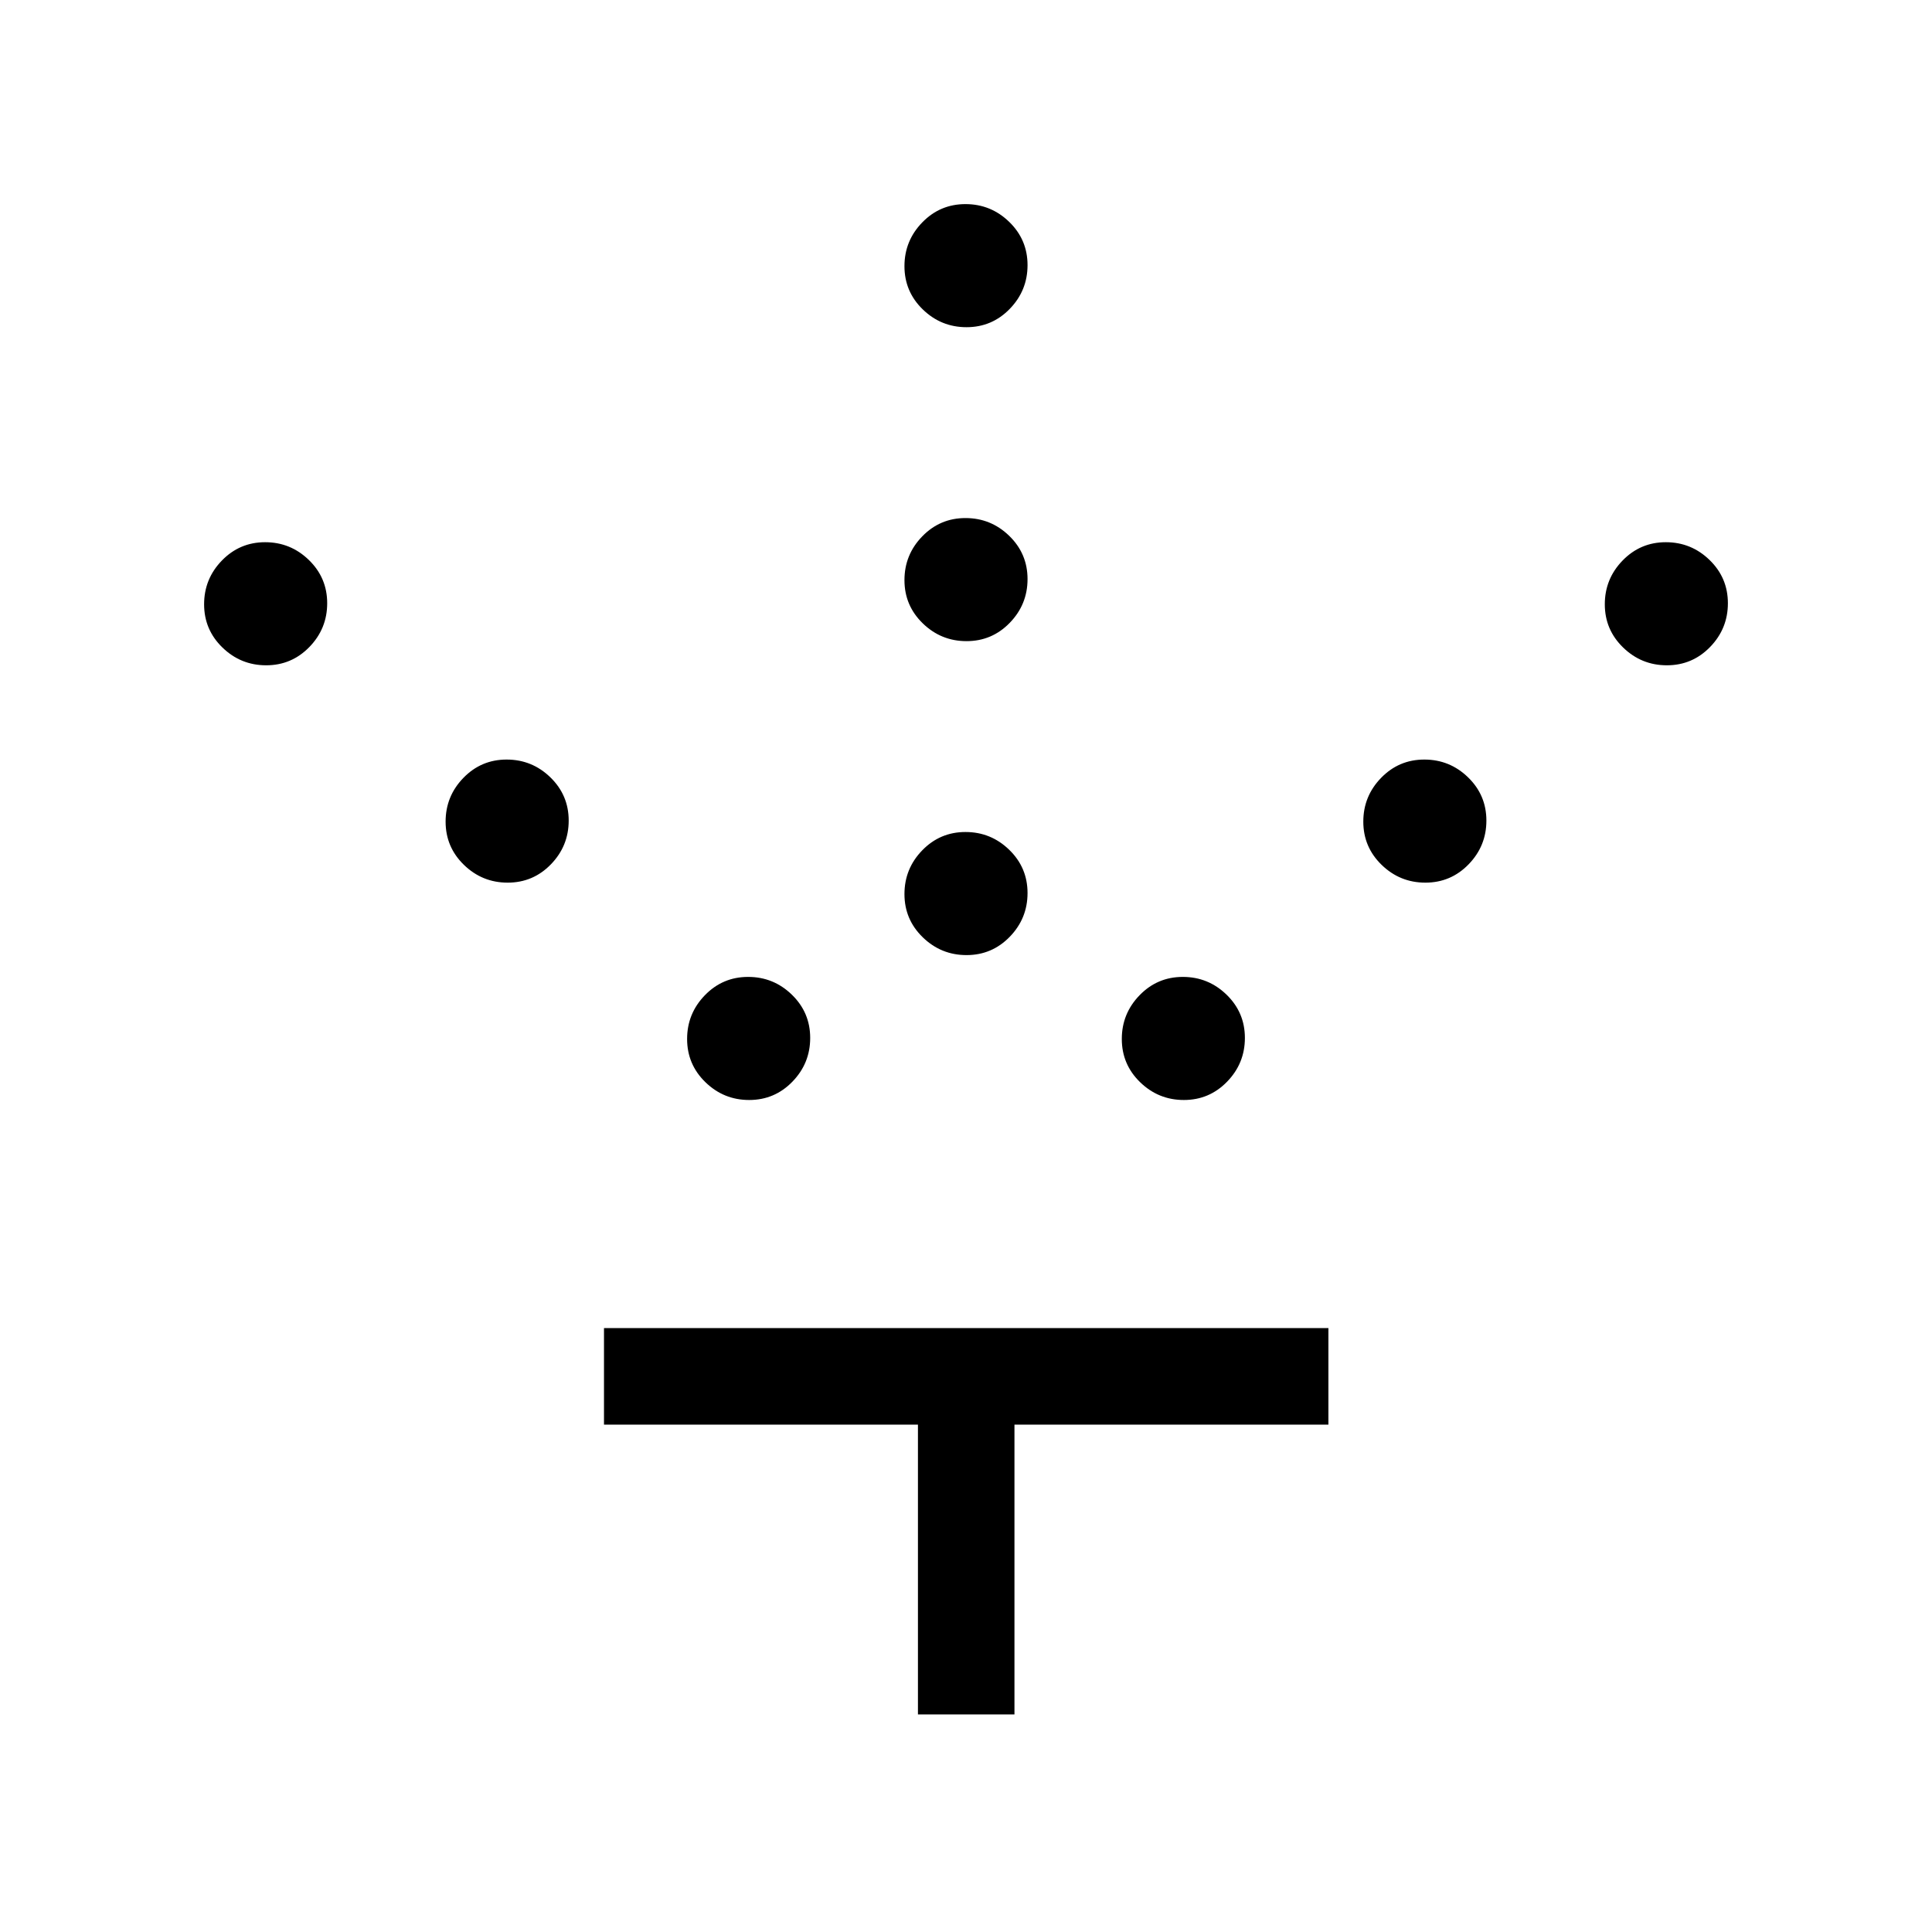 <svg xmlns="http://www.w3.org/2000/svg" height="20" viewBox="0 -960 960 960" width="20"><path d="M480.26-485.42q-12.64 0-21.74-8.84-9.1-8.83-9.1-21.48 0-12.64 8.84-21.74 8.83-9.1 21.48-9.1 12.64 0 21.74 8.84 9.1 8.83 9.1 21.48 0 12.64-8.84 21.74-8.83 9.1-21.48 9.1Zm0-156q-12.64 0-21.74-8.84-9.1-8.83-9.1-21.48 0-12.64 8.84-21.74 8.83-9.1 21.48-9.1 12.64 0 21.74 8.84 9.1 8.83 9.1 21.48 0 12.64-8.84 21.74-8.83 9.1-21.48 9.1Zm0-156q-12.64 0-21.74-8.84-9.1-8.83-9.1-21.48 0-12.64 8.84-21.74 8.83-9.1 21.48-9.1 12.64 0 21.74 8.84 9.1 8.83 9.1 21.48 0 12.64-8.84 21.74-8.83 9.1-21.48 9.1Zm108 384q-12.64 0-21.74-8.84-9.1-8.83-9.1-21.48 0-12.64 8.84-21.74 8.83-9.1 21.48-9.1 12.64 0 21.74 8.84 9.1 8.83 9.1 21.48 0 12.64-8.84 21.74-8.83 9.1-21.48 9.1Zm120-108q-12.64 0-21.74-8.84-9.1-8.83-9.1-21.48 0-12.64 8.84-21.74 8.83-9.1 21.48-9.1 12.64 0 21.74 8.84 9.1 8.83 9.1 21.48 0 12.64-8.84 21.74-8.83 9.1-21.48 9.1Zm120-108q-12.64 0-21.74-8.84-9.1-8.83-9.1-21.48 0-12.64 8.84-21.74 8.83-9.1 21.48-9.1 12.64 0 21.74 8.84 9.1 8.83 9.1 21.48 0 12.64-8.84 21.74-8.83 9.1-21.48 9.1Zm-456 216q-12.64 0-21.74-8.84-9.1-8.83-9.1-21.48 0-12.64 8.84-21.74 8.83-9.1 21.48-9.1 12.64 0 21.74 8.84 9.1 8.83 9.1 21.48 0 12.64-8.84 21.74-8.83 9.1-21.48 9.1Zm-120-108q-12.64 0-21.74-8.84-9.1-8.83-9.1-21.48 0-12.64 8.84-21.74 8.83-9.1 21.48-9.1 12.64 0 21.74 8.84 9.1 8.83 9.1 21.48 0 12.64-8.84 21.74-8.83 9.1-21.48 9.1Zm-120-108q-12.64 0-21.74-8.84-9.1-8.83-9.1-21.48 0-12.64 8.84-21.74 8.83-9.1 21.48-9.1 12.64 0 21.74 8.84 9.1 8.83 9.1 21.48 0 12.64-8.84 21.74-8.83 9.1-21.48 9.1Zm323.86 521.3v-144h-156v-47.96h359.96v47.96h-156v144h-47.96Z"/></svg>